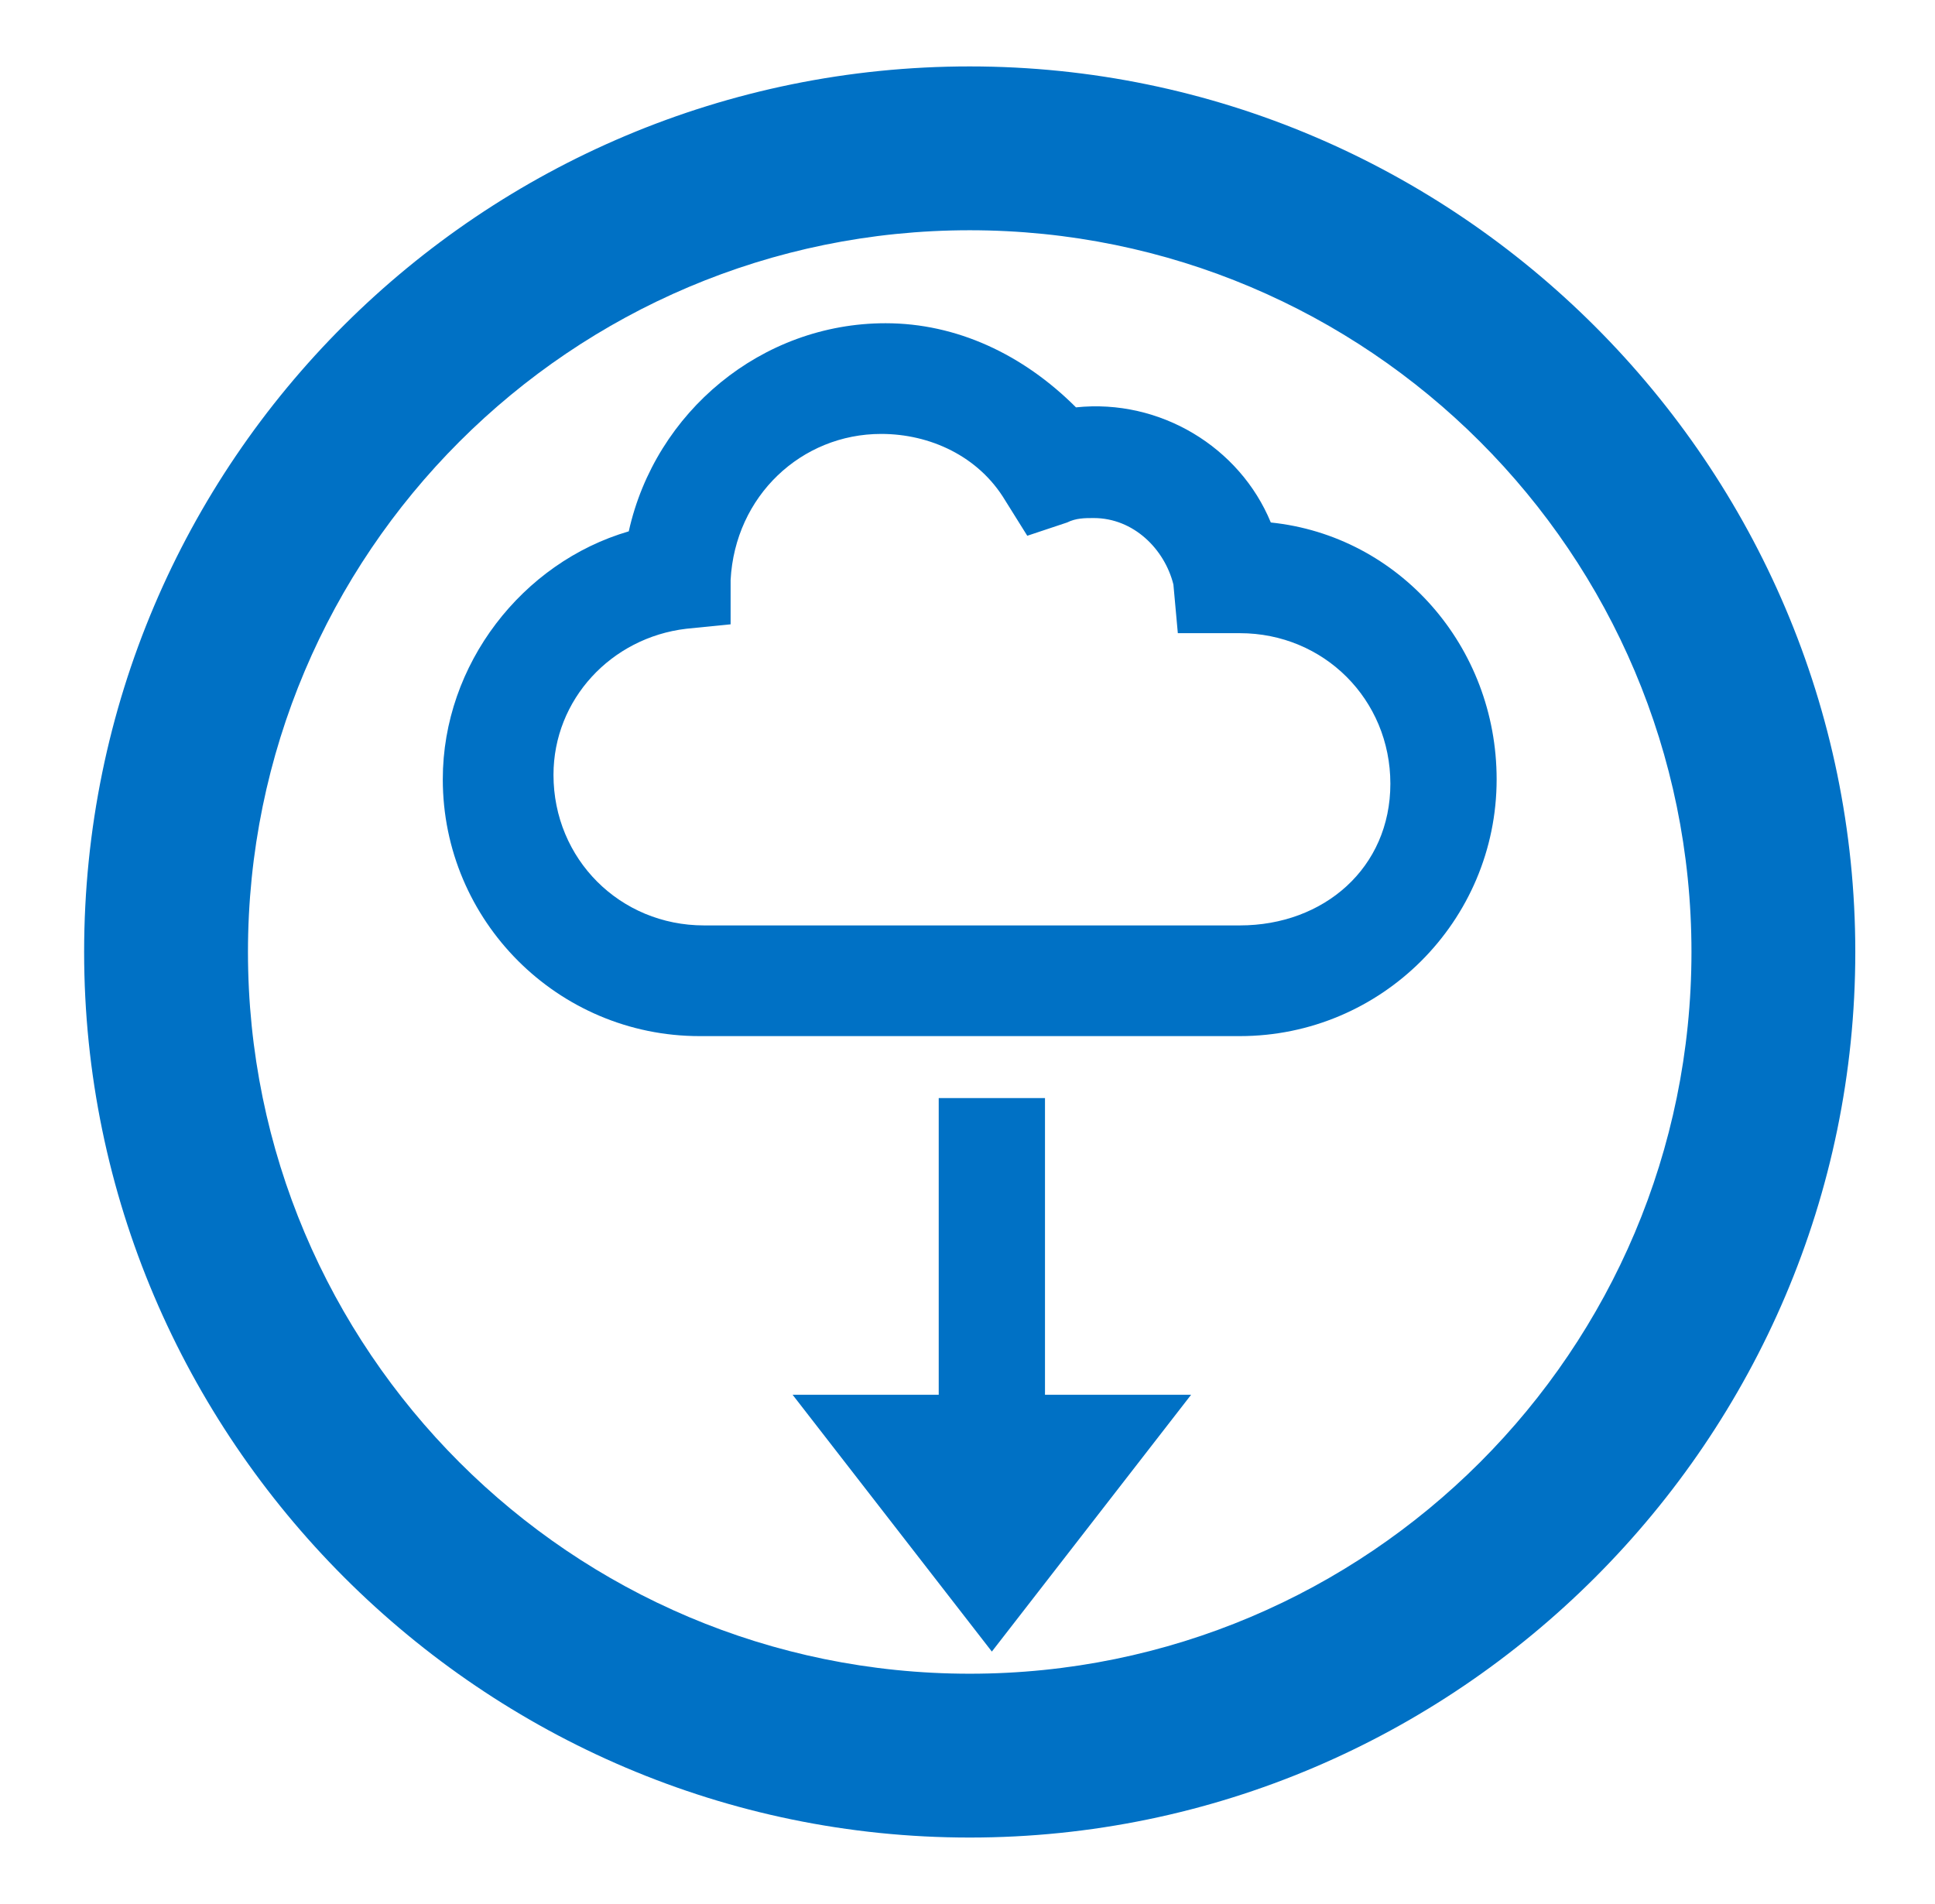 <?xml version="1.0" encoding="utf-8"?>
<!-- Generator: Adobe Illustrator 19.2.0, SVG Export Plug-In . SVG Version: 6.00 Build 0)  -->
<svg version="1.1" id="Layer_1" xmlns="http://www.w3.org/2000/svg" xmlns:xlink="http://www.w3.org/1999/xlink" x="0px" y="0px"
	 viewBox="0 0 43.7 43" style="enable-background:new 0 0 43.7 43;" xml:space="preserve">
<style type="text/css">
	.st0{fill-rule:evenodd;clip-rule:evenodd;fill:#0071c5;}
	.st1{fill:#0071c5;}
	.st2{fill:#0071c5;}
	.st3{fill:none;stroke:#0071c5;stroke-width:0.473;stroke-miterlimit:10;}
	.st4{fill:none;stroke:#0071c5;stroke-width:0.468;stroke-miterlimit:10;}
	.st5{fill:none;stroke:#0071c5;stroke-width:0.447;stroke-miterlimit:10;}
	.st6{fill:#FFFFFF;}
</style>
<g>
	<path class="st0" d="M5.6,21.5c0-9,7.3-16.3,16.3-16.3c9,0,16.3,7.3,16.3,16.3s-7.3,16.3-16.3,16.3S5.6,30.5,5.6,21.5z M1.9,21.5
		c0,11,9,20,20,20s20-9,20-20s-9-20-20-20S1.9,10.4,1.9,21.5z"/>
	<g>
		<polygon class="st1" points="23.6,24.8 21.2,24.8 21.2,31.5 17.9,31.5 22.4,37.3 26.9,31.5 23.6,31.5 		"/>
		<path class="st1" d="M28.7,11.8c-0.7-1.7-2.5-2.8-4.4-2.6C23.1,8,21.6,7.3,20,7.3c-2.8,0-5.2,2-5.8,4.7c-2.4,0.7-4.2,3-4.2,5.6
			c0,3.2,2.6,5.8,5.8,5.8H28c3.2,0,5.8-2.6,5.8-5.8C33.8,14.6,31.6,12.1,28.7,11.8z M28,20.9H15.9c-1.9,0-3.4-1.5-3.4-3.4
			c0-1.7,1.3-3.1,3-3.3l1-0.1l0-1c0.1-1.9,1.6-3.3,3.4-3.3c1.1,0,2.2,0.5,2.8,1.5l0.5,0.8l0.9-0.3c0.2-0.1,0.4-0.1,0.6-0.1
			c0.9,0,1.6,0.7,1.8,1.5l0.1,1.1H28c1.9,0,3.4,1.5,3.4,3.4S29.9,20.9,28,20.9z"/>
	</g>
</g>
</svg>
